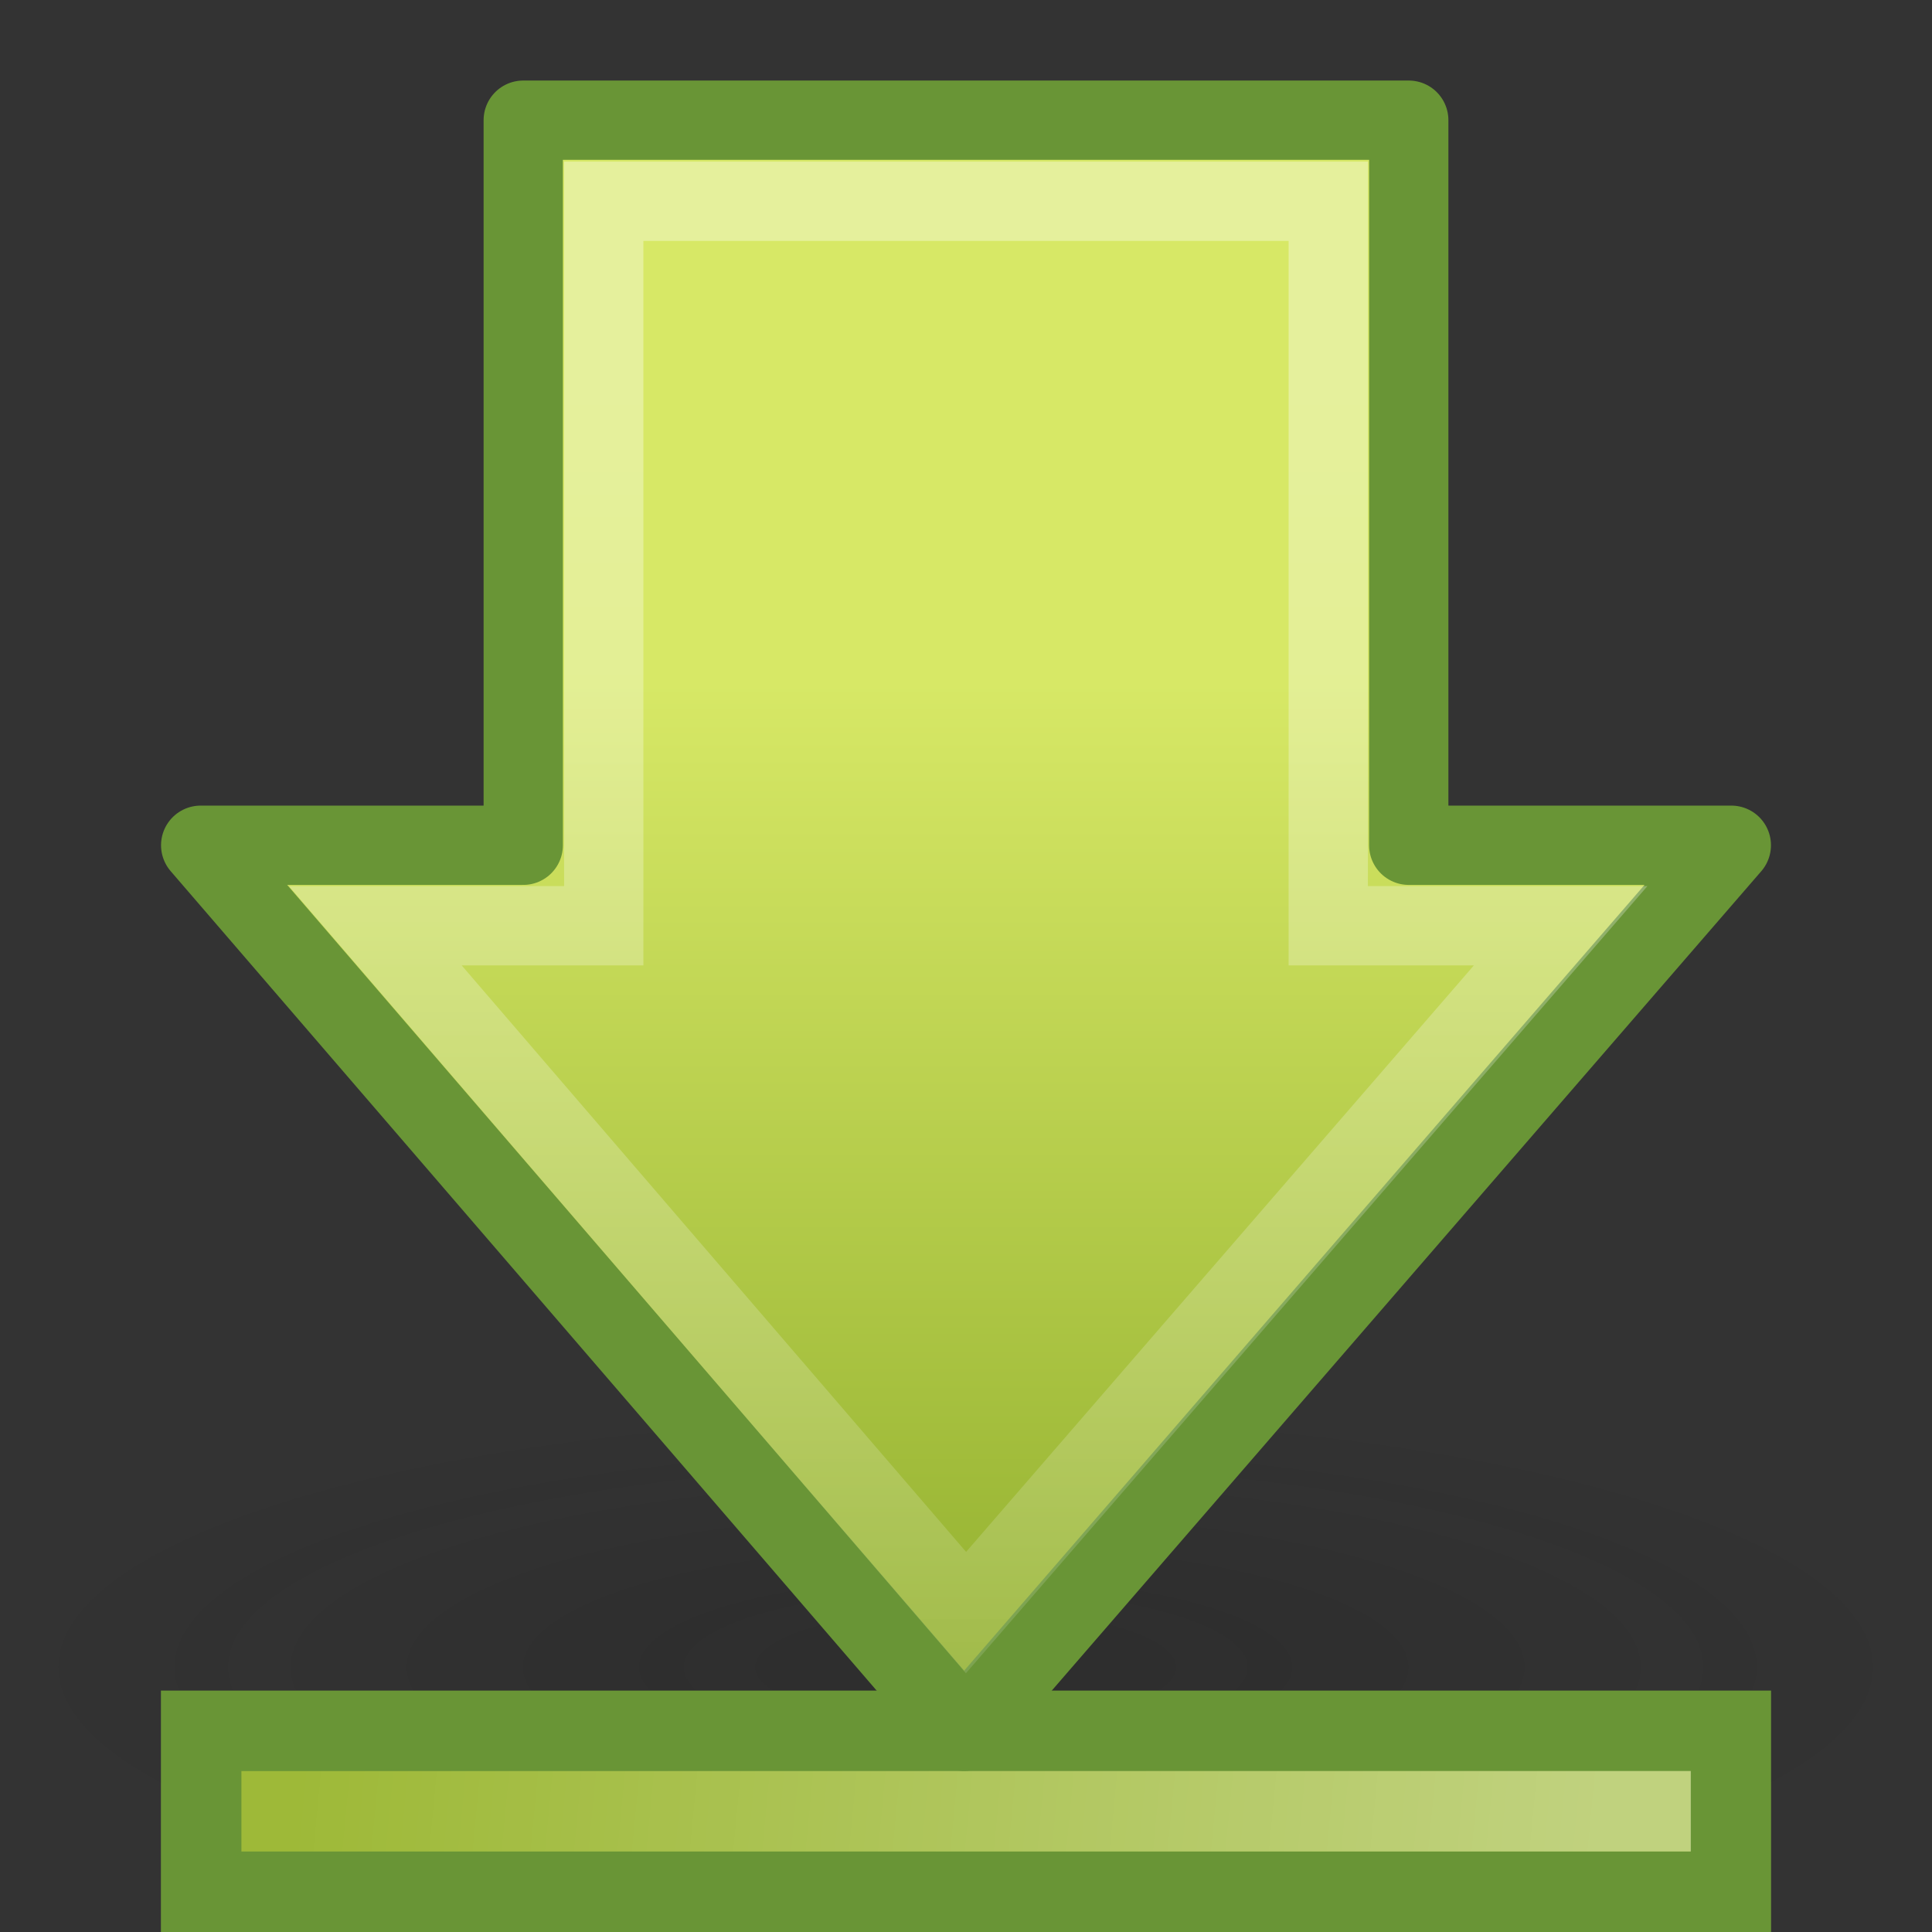 <svg xmlns="http://www.w3.org/2000/svg" xmlns:svg="http://www.w3.org/2000/svg" xmlns:xlink="http://www.w3.org/1999/xlink" id="svg2783" width="24" height="24" version="1.0"><rect width="100%" height="100%" fill="#333333" stroke="none"/><defs id="defs2785"><linearGradient id="linearGradient5105-262-943-861"><stop id="stop2487" offset="0" stop-color="#0d0d0d" stop-opacity="1"/><stop id="stop2489" offset="1" stop-color="#0d0d0d" stop-opacity="0"/></linearGradient><radialGradient id="radialGradient2505" cx="11.25" cy="19.031" r="8.063" fx="11.25" fy="19.031" gradientTransform="matrix(1,0,0,0.283,0,13.646)" gradientUnits="userSpaceOnUse" xlink:href="#linearGradient5105-262-943-861"/><linearGradient id="linearGradient5113"><stop id="stop5115" offset="0" stop-color="#fff" stop-opacity="1"/><stop id="stop5117" offset="1" stop-color="#fff" stop-opacity="0"/></linearGradient><linearGradient id="linearGradient3558" x1="11.768" x2="41.116" y1="-4.439" y2="-7" gradientTransform="matrix(-0.549,0,0,0.5,26.267,25.748)" gradientUnits="userSpaceOnUse" xlink:href="#linearGradient5113"/><linearGradient id="linearGradient3166"><stop id="stop3168" offset="0" stop-color="#a7cc5c" stop-opacity="1"/><stop id="stop3170" offset="1" stop-color="#789e2d" stop-opacity="1"/></linearGradient><linearGradient id="linearGradient3556" x1="10" x2="42" y1="41.5" y2="41.5" gradientTransform="matrix(-0.549,0,0,0.5,26.267,2.264)" gradientUnits="userSpaceOnUse" xlink:href="#linearGradient3166"/><linearGradient id="linearGradient2264"><stop id="stop2266" offset="0" stop-color="#d7e866" stop-opacity="1"/><stop id="stop2268" offset="1" stop-color="#8cab2a" stop-opacity="1"/></linearGradient><linearGradient id="linearGradient3292" x1="28.315" x2=".816" y1="20.71" y2="20.71" gradientTransform="matrix(0,-0.492,-0.482,0,23.524,22.408)" gradientUnits="userSpaceOnUse" xlink:href="#linearGradient2264"/><linearGradient id="linearGradient4222"><stop id="stop4224" offset="0" stop-color="#fff" stop-opacity="1"/><stop id="stop4226" offset="1" stop-color="#fff" stop-opacity="0"/></linearGradient><linearGradient id="linearGradient3294" x1="13.472" x2="57.726" y1="25.411" y2="25.411" gradientTransform="matrix(0,0.57,-0.557,0,26.661,-2.866)" gradientUnits="userSpaceOnUse" xlink:href="#linearGradient4222"/></defs><g id="layer1"><path id="path4346" fill="url(#radialGradient2505)" fill-opacity="1" fill-rule="nonzero" stroke="none" stroke-dasharray="none" stroke-dashoffset="0" stroke-linecap="butt" stroke-linejoin="miter" stroke-miterlimit="4" stroke-opacity="1" stroke-width="1" marker-end="none" marker-mid="none" marker-start="none" d="M 19.312,19.031 A 8.062,2.281 0 1 1 3.188,19.031 A 8.062,2.281 0 1 1 19.312,19.031 z" display="inline" opacity=".163" overflow="visible" transform="matrix(1.488,0,0,1.447,-4.744,-6.83)" visibility="visible" style="marker:none"/><rect id="rect4242" width="19.002" height="1.999" x="-21.501" y="21.501" fill="#9eb938" fill-opacity="1" fill-rule="nonzero" stroke="#699536" stroke-dasharray="none" stroke-dashoffset="0" stroke-linecap="butt" stroke-linejoin="miter" stroke-miterlimit="4" stroke-opacity="1" stroke-width="1" marker-end="none" marker-mid="none" marker-start="none" display="inline" overflow="visible" transform="scale(-1,1)" visibility="visible" style="marker:none"/><path id="rect6697" fill="url(#linearGradient3556)" fill-opacity="1" fill-rule="nonzero" stroke="url(#linearGradient3558)" stroke-dasharray="none" stroke-dashoffset="0" stroke-linecap="square" stroke-linejoin="miter" stroke-miterlimit="4" stroke-opacity="1" stroke-width="1" marker-end="none" marker-mid="none" marker-start="none" d="M 20.505,22.5 C 14.835,22.5 9.165,22.5 3.495,22.5" display="inline" opacity=".354" overflow="visible" visibility="visible" style="marker:none"/><path id="path3288" fill="url(#linearGradient3292)" fill-opacity="1" fill-rule="nonzero" stroke="#699536" stroke-dasharray="none" stroke-dashoffset="0" stroke-linecap="round" stroke-linejoin="round" stroke-miterlimit="4" stroke-opacity="1" stroke-width=".985" marker-end="none" marker-mid="none" marker-start="none" d="M 21.507,10.5 L 11.976,21.507 L 2.493,10.5 L 6.5,10.5 L 6.5,1.493 L 17.5,1.493 L 17.5,10.5 L 21.507,10.5 z" display="inline" overflow="visible" visibility="visible" style="marker:none"/><path id="path3290" fill="none" fill-opacity="1" fill-rule="nonzero" stroke="url(#linearGradient3294)" stroke-dasharray="none" stroke-dashoffset="0" stroke-linecap="butt" stroke-linejoin="miter" stroke-miterlimit="4" stroke-opacity="1" stroke-width=".985" marker-end="none" marker-mid="none" marker-start="none" d="M 19.387,11.5 L 12,20.032 L 4.662,11.5 L 7.5,11.5 L 7.5,2.5 L 16.5,2.5 L 16.5,11.5 L 19.387,11.5 z" display="inline" opacity=".354" overflow="visible" visibility="visible" style="marker:none"/></g></svg>